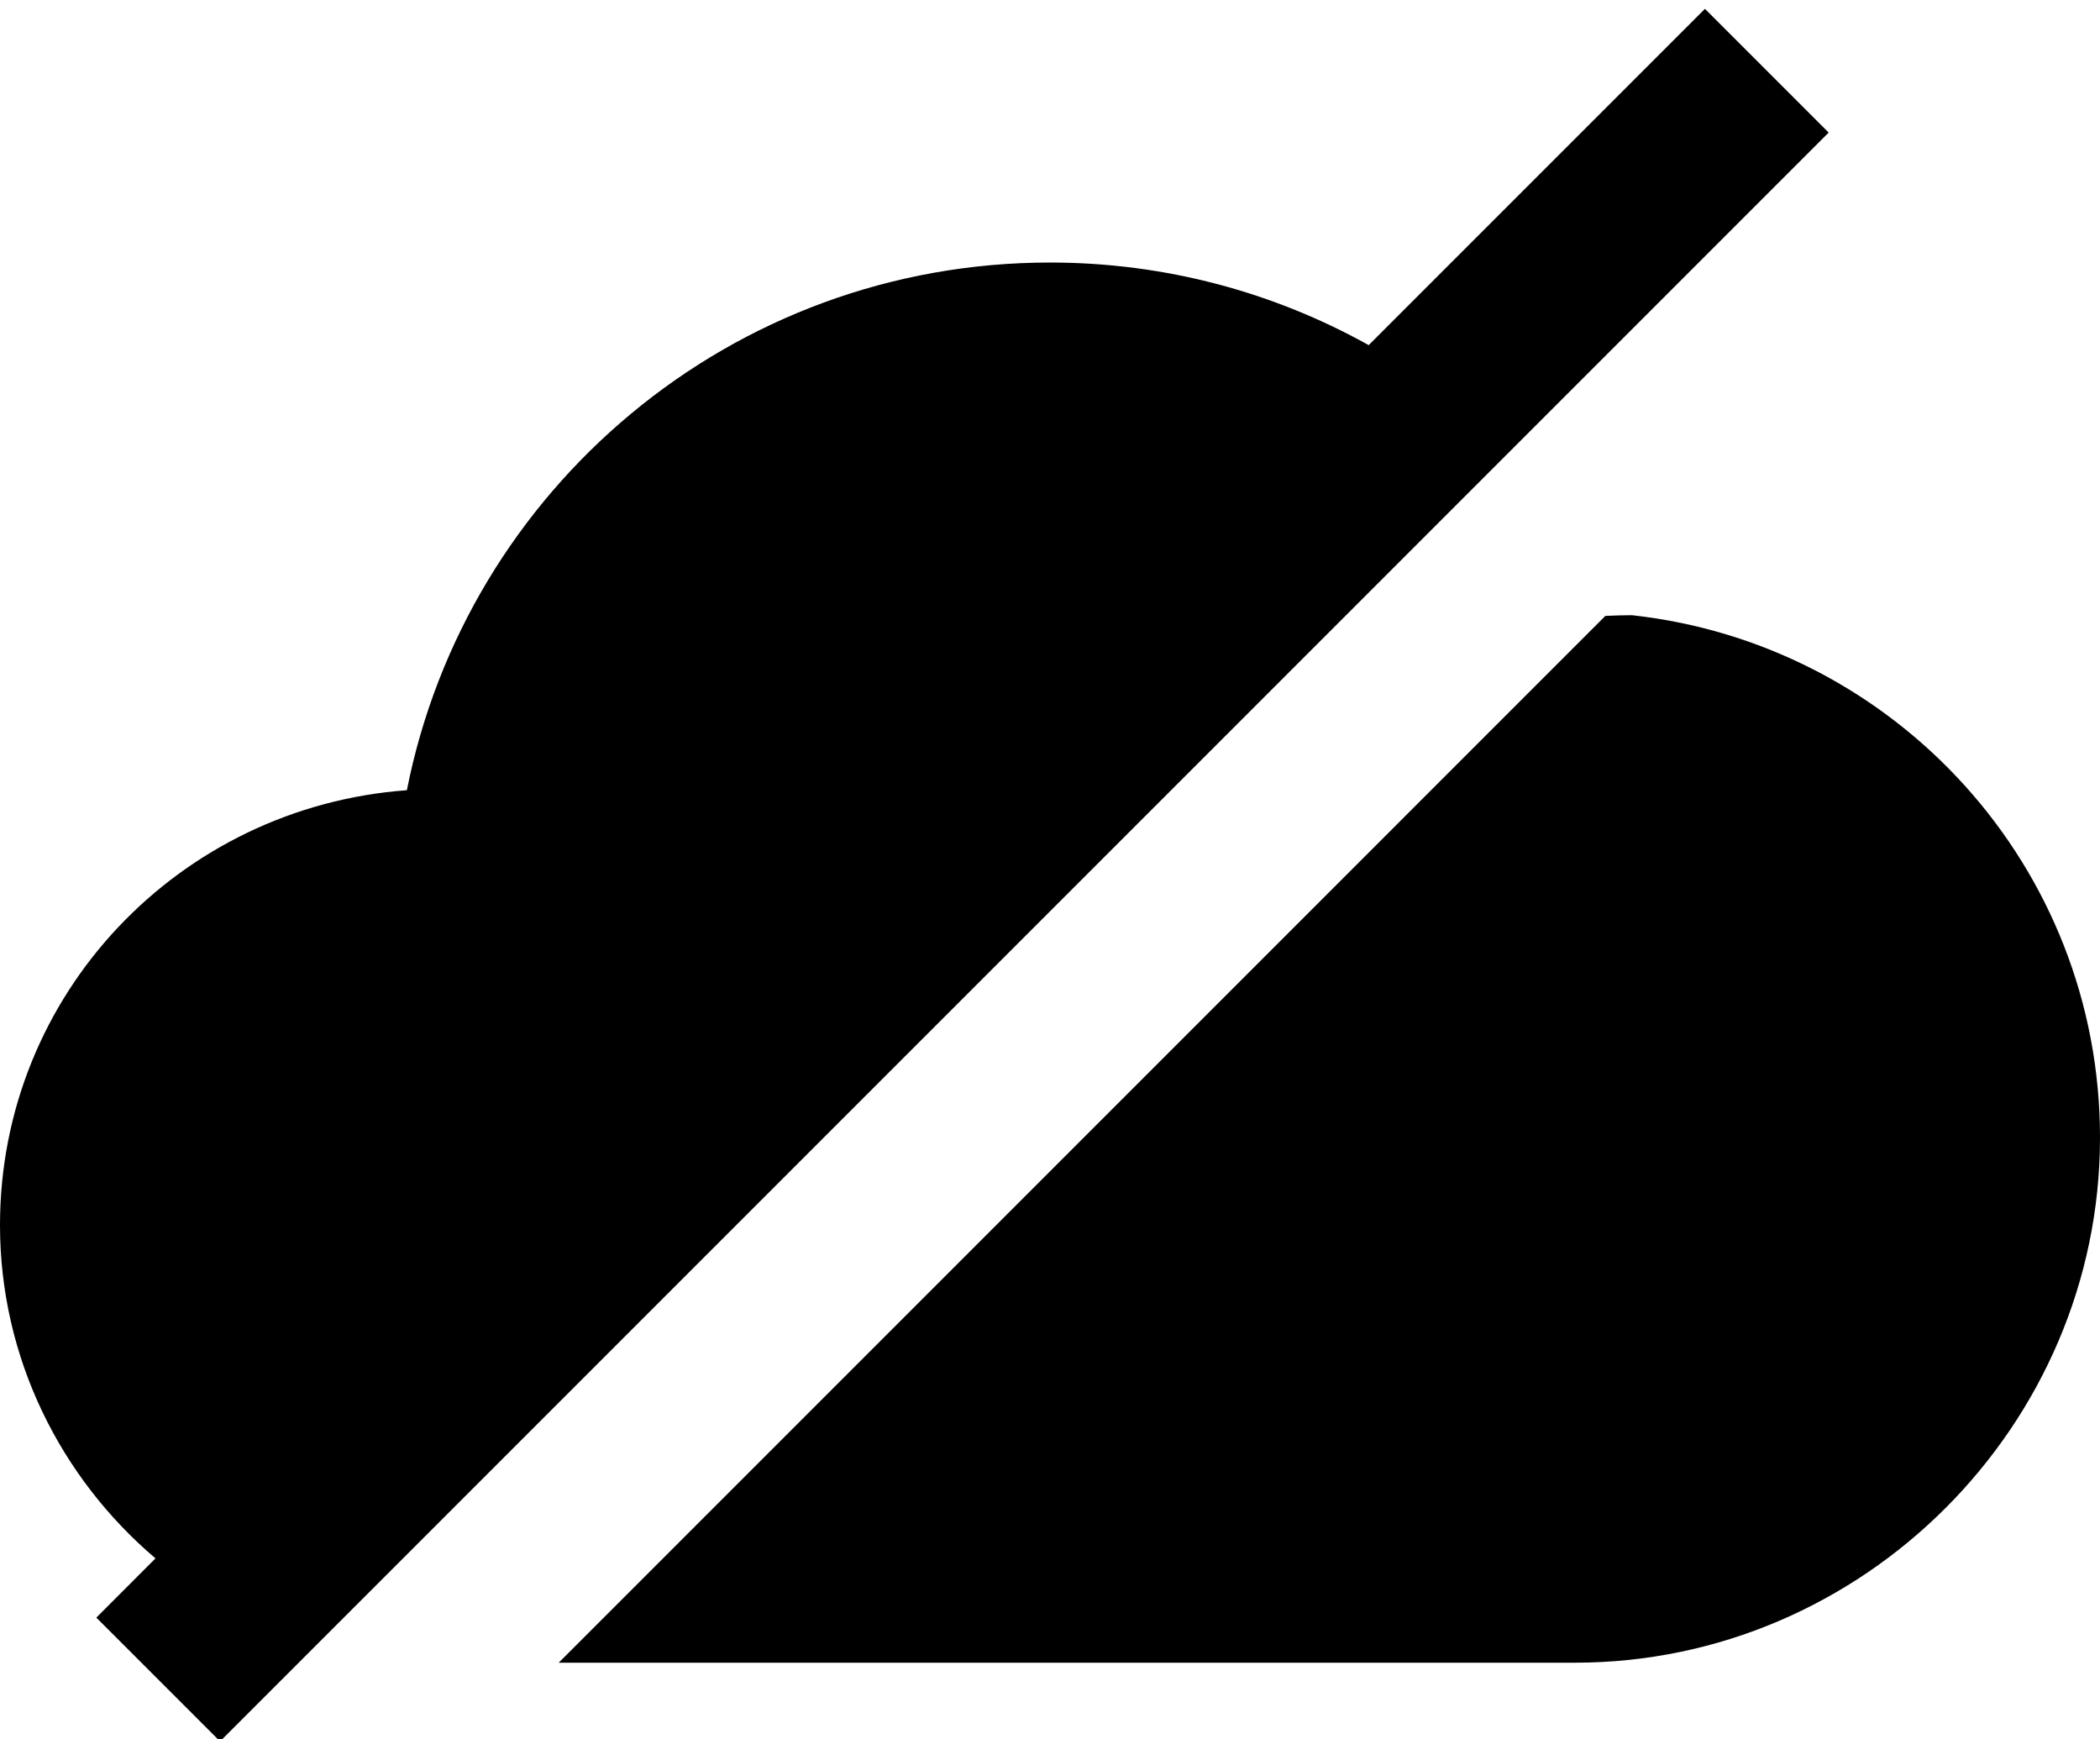 <svg width="256px" height="212px" viewBox="0 0 256 212" version="1.1">
    <path d="M26.827,212.256 L11.744,197.173 L18.955,189.952 C7.392,180.139 2.22044605e-16,165.525 2.22044605e-16,149.333 C2.22044605e-16,121.173 21.867,98.347 49.6,96.32 C56.853,59.627 89.173,32 128,32 C142.101,32 155.349,35.659 166.848,42.069 L207.84,1.077 L222.923,16.16 L26.827,212.256 Z M198.933,74.987 C231.04,78.507 256,105.6 256,138.667 C256,173.76 227.093,202.667 192,202.667 L68.107,202.667 L195.701,75.072 C196.917,75.019 197.995,74.987 198.933,74.987 Z" id="Path"></path>
</svg>